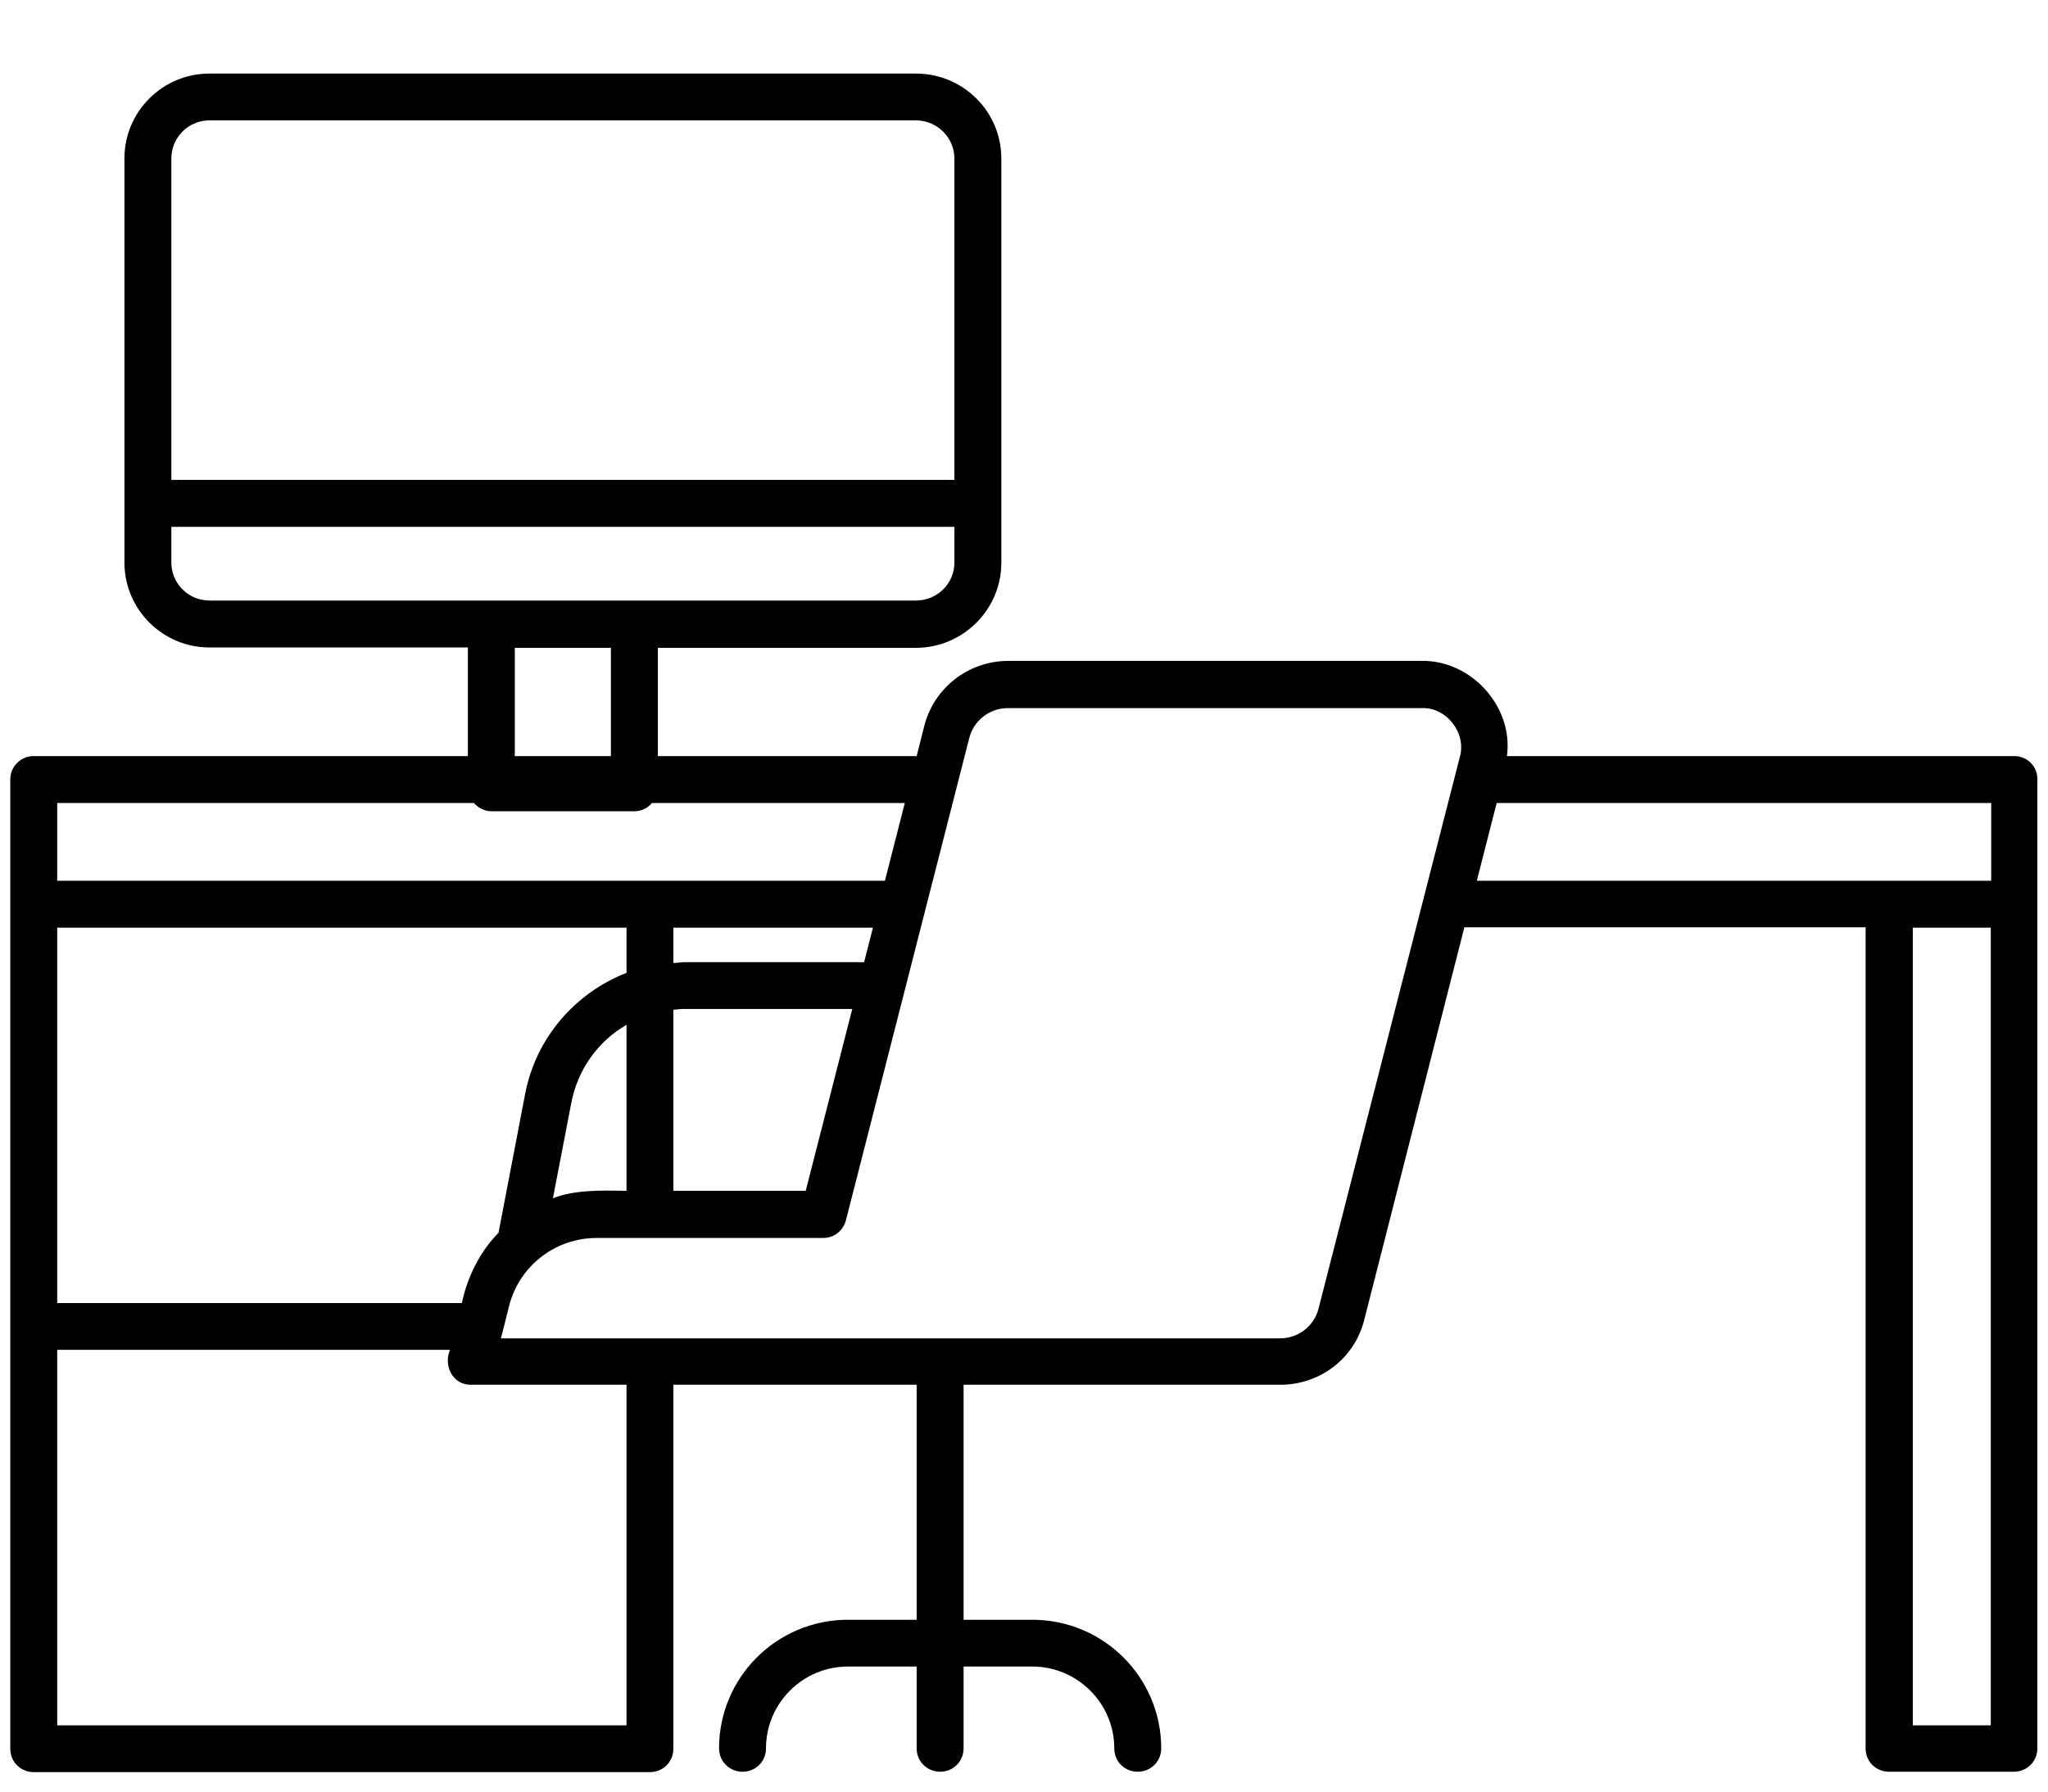 <svg xmlns="http://www.w3.org/2000/svg" xmlns:xlink="http://www.w3.org/1999/xlink" width="80" zoomAndPan="magnify" viewBox="0 0 60 52.5" height="70" preserveAspectRatio="xMidYMid meet" version="1.0"><defs><g/><clipPath id="d5c6c53dc6"><path d="M 0.281 2.156 L 59.715 2.156 L 59.715 51.93 L 0.281 51.93 Z M 0.281 2.156 " clip-rule="nonzero"/></clipPath></defs><g clip-path="url(#d5c6c53dc6)"><path fill="#000000" d="M 59.012 22.156 L 44.148 22.156 C 44.348 20.715 43.102 19.332 41.633 19.367 C 41.633 19.367 29.535 19.367 29.535 19.367 C 28.383 19.367 27.367 20.145 27.078 21.273 L 26.855 22.156 L 19.273 22.156 L 19.273 18.984 L 26.832 18.984 C 28.207 18.984 29.336 17.867 29.336 16.492 L 29.336 4.645 C 29.336 3.27 28.219 2.156 26.832 2.156 L 6.137 2.156 C 4.762 2.156 3.645 3.27 3.645 4.645 L 3.645 16.484 C 3.645 17.855 4.762 18.973 6.137 18.973 L 13.707 18.973 L 13.707 22.156 L 0.988 22.156 C 0.605 22.156 0.301 22.461 0.301 22.844 L 0.301 51.246 C 0.301 51.629 0.605 51.93 0.988 51.93 L 19.039 51.93 C 19.426 51.93 19.727 51.629 19.727 51.246 L 19.727 40.578 L 26.855 40.578 L 26.855 47.465 L 24.84 47.465 C 22.758 47.465 21.066 49.152 21.066 51.234 C 21.066 51.617 21.371 51.918 21.754 51.918 C 22.141 51.918 22.441 51.617 22.441 51.234 C 22.441 49.906 23.523 48.836 24.84 48.836 L 26.855 48.836 L 26.855 51.234 C 26.855 51.617 27.16 51.918 27.543 51.918 C 27.926 51.918 28.23 51.617 28.23 51.234 L 28.23 48.836 L 30.246 48.836 C 31.57 48.836 32.645 49.918 32.645 51.234 C 32.645 51.617 32.945 51.918 33.332 51.918 C 33.715 51.918 34.02 51.617 34.02 51.234 C 34.02 49.152 32.328 47.465 30.246 47.465 L 28.23 47.465 L 28.23 40.578 L 37.512 40.578 C 38.676 40.578 39.691 39.801 39.969 38.672 L 42.902 27.172 L 54.656 27.172 L 54.656 51.234 C 54.656 51.617 54.957 51.918 55.344 51.918 L 59 51.918 C 59.383 51.918 59.688 51.617 59.688 51.234 L 59.688 22.844 C 59.699 22.461 59.395 22.156 59.012 22.156 Z M 5.02 4.645 C 5.02 4.027 5.52 3.527 6.137 3.527 L 26.832 3.527 C 27.449 3.527 27.961 4.027 27.961 4.645 L 27.961 14.062 L 5.02 14.062 Z M 6.137 17.598 C 5.52 17.598 5.02 17.098 5.02 16.484 L 5.02 15.438 L 27.961 15.438 L 27.961 16.484 C 27.961 17.098 27.461 17.598 26.832 17.598 Z M 17.898 18.973 L 17.898 22.156 L 15.082 22.156 L 15.082 18.984 L 17.898 18.984 Z M 1.676 23.531 L 13.883 23.531 C 14.012 23.668 14.184 23.773 14.395 23.773 L 18.586 23.773 C 18.797 23.773 18.973 23.68 19.098 23.531 L 26.508 23.531 L 25.926 25.809 L 1.676 25.809 Z M 20.055 28.195 C 19.949 28.195 19.844 28.219 19.727 28.219 L 19.727 27.184 L 25.574 27.184 L 25.316 28.195 Z M 24.969 29.566 L 23.605 34.895 L 19.727 34.895 L 19.727 29.59 C 19.832 29.578 19.938 29.566 20.055 29.566 Z M 1.676 27.184 L 18.355 27.184 L 18.355 28.508 C 16.863 29.09 15.699 30.402 15.383 32.066 L 14.605 36.125 C 14.066 36.672 13.695 37.406 13.531 38.184 L 1.676 38.184 Z M 18.355 30.031 L 18.355 34.895 C 17.68 34.883 16.828 34.859 16.199 35.113 L 16.734 32.336 C 16.922 31.332 17.527 30.508 18.355 30.031 Z M 18.355 50.559 L 1.676 50.559 L 1.676 39.555 L 13.184 39.555 C 12.984 40.02 13.266 40.59 13.801 40.578 C 13.801 40.578 18.355 40.578 18.355 40.578 Z M 42.766 22.191 C 42.207 24.379 39.246 35.926 38.629 38.348 C 38.5 38.859 38.035 39.219 37.5 39.219 L 14.672 39.219 C 14.695 39.172 14.895 38.336 14.918 38.254 C 15.223 37.09 16.27 36.277 17.48 36.277 L 24.117 36.277 C 24.434 36.277 24.699 36.066 24.781 35.766 L 28.395 21.633 C 28.52 21.121 28.988 20.75 29.523 20.75 L 41.645 20.75 C 42.379 20.715 42.973 21.484 42.766 22.191 Z M 58.324 50.559 L 56.039 50.559 L 56.039 27.184 L 58.324 27.184 Z M 58.324 25.809 L 43.266 25.809 L 43.848 23.531 L 58.336 23.531 L 58.336 25.809 Z M 58.324 25.809 " fill-opacity="1" fill-rule="nonzero"/></g><g fill="#000000" fill-opacity="1"><g transform="translate(40.9, 31.434)"><g><path d="M 0.141 0 L 0.141 -1.062 L 0.266 -1.062 L 0.266 0 Z M 0.141 0 "/></g></g></g></svg>